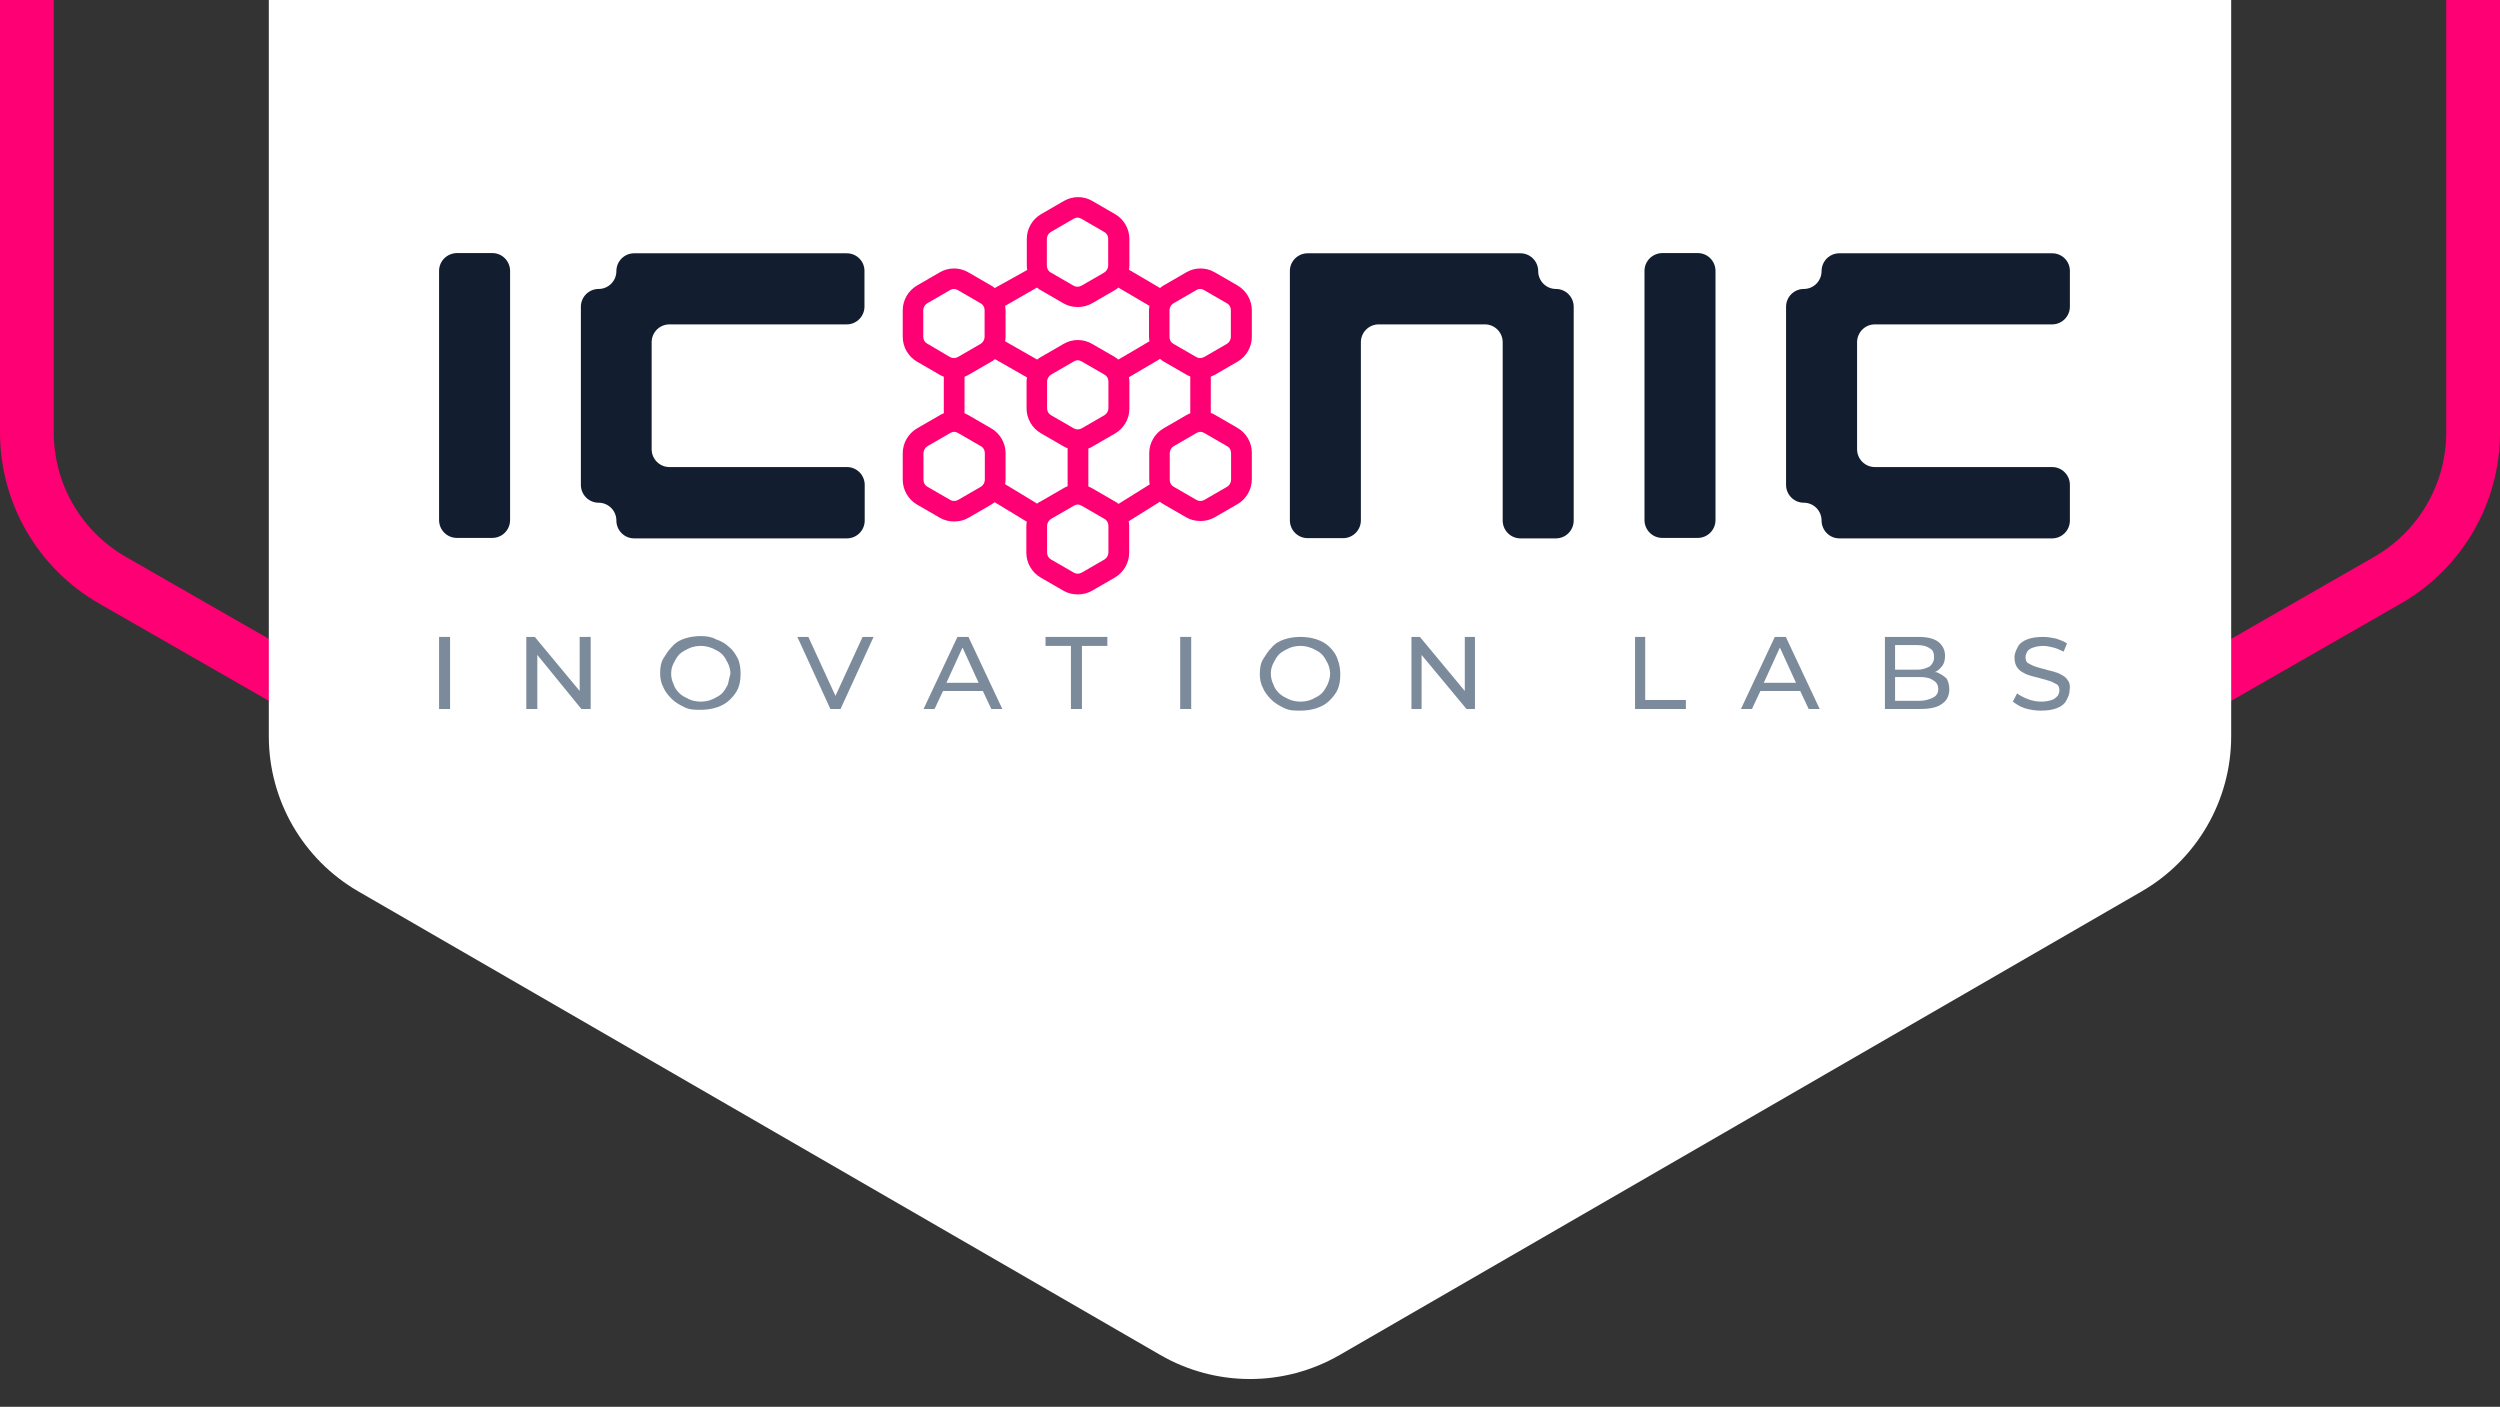 <svg width="279" height="157" viewBox="0 0 279 157" fill="none" xmlns="http://www.w3.org/2000/svg">
<rect x="0" y="0" width="279" height="157" fill="#333333" stroke="none"/>
<path d="M3 -87.264C3 -94.073 6.643 -100.36 12.549 -103.747L130.049 -171.122C135.903 -174.479 143.097 -174.479 148.951 -171.122L266.451 -103.747C272.357 -100.36 276 -94.073 276 -87.264V48.264C276 55.073 272.357 61.361 266.451 64.747L148.951 132.122C143.097 135.479 135.903 135.479 130.049 132.122L12.549 64.747C6.643 61.361 3 55.073 3 48.264V-87.264Z" stroke="#FF0074" stroke-width="6"/>
<path d="M30 -22.165C30 -29.307 33.808 -35.907 39.991 -39.481L129.491 -91.215C135.684 -94.794 143.316 -94.794 149.509 -91.215L239.009 -39.481C245.192 -35.907 249 -29.307 249 -22.165V82.165C249 89.307 245.192 95.907 239.009 99.481L149.509 151.215C143.316 154.794 135.684 154.794 129.491 151.215L39.991 99.481C33.808 95.907 30 89.307 30 82.165V-22.165Z" fill="white"/>
<path d="M50.229 71.079H49V79.124H50.229V71.079Z" fill="#7C8B9B"/>
<path d="M64.691 77.113L59.681 71.079H58.736V79.124H59.965V73.09L64.88 79.124H65.92V71.079H64.691V77.113Z" fill="#7C8B9B"/>
<path d="M81.328 72.176C80.95 71.81 80.477 71.536 79.91 71.353C79.437 71.079 78.87 70.987 78.209 70.987C77.547 70.987 76.98 71.079 76.413 71.261C75.845 71.444 75.373 71.719 74.995 72.176C74.617 72.541 74.333 72.999 74.049 73.456C73.766 73.913 73.671 74.461 73.671 75.101C73.671 75.741 73.766 76.198 74.049 76.747C74.239 77.204 74.617 77.661 74.995 78.027C75.373 78.393 75.845 78.667 76.413 78.941C76.98 79.216 77.547 79.216 78.209 79.216C78.87 79.216 79.437 79.124 80.005 78.941C80.572 78.758 81.044 78.484 81.422 78.118C81.801 77.753 82.179 77.296 82.368 76.838C82.557 76.381 82.651 75.833 82.651 75.193C82.651 74.553 82.557 74.004 82.368 73.547C82.084 72.999 81.801 72.541 81.328 72.176ZM81.233 76.381C81.044 76.747 80.855 77.113 80.572 77.387C80.288 77.661 79.91 77.844 79.532 78.027C79.154 78.21 78.681 78.301 78.209 78.301C77.736 78.301 77.263 78.21 76.885 78.027C76.507 77.844 76.129 77.661 75.845 77.387C75.562 77.113 75.278 76.747 75.184 76.381C74.995 76.016 74.9 75.558 74.9 75.193C74.9 74.736 74.995 74.37 75.184 74.004C75.373 73.638 75.562 73.273 75.845 72.999C76.129 72.724 76.507 72.541 76.885 72.359C77.263 72.176 77.736 72.084 78.209 72.084C78.681 72.084 79.059 72.176 79.532 72.359C79.91 72.541 80.288 72.724 80.572 72.999C80.855 73.273 81.044 73.638 81.233 74.004C81.422 74.37 81.517 74.827 81.517 75.193C81.422 75.558 81.328 75.924 81.233 76.381Z" fill="#7C8B9B"/>
<path d="M93.238 77.661L90.213 71.079H88.985L92.671 79.124H93.805L97.492 71.079H96.263L93.238 77.661Z" fill="#7C8B9B"/>
<path d="M106.85 71.079L103.069 79.124H104.298L105.243 77.113H109.686L110.631 79.124H111.86L108.079 71.079H106.85ZM105.621 76.198L107.417 72.267L109.213 76.198H105.621Z" fill="#7C8B9B"/>
<path d="M116.681 72.084H119.517V79.124H120.745V72.084H123.581V71.079H116.681V72.084Z" fill="#7C8B9B"/>
<path d="M132.939 71.079H131.71V79.124H132.939V71.079Z" fill="#7C8B9B"/>
<path d="M148.347 72.176C147.969 71.81 147.496 71.536 146.929 71.353C146.362 71.17 145.795 71.079 145.133 71.079C144.471 71.079 143.904 71.17 143.337 71.353C142.77 71.536 142.297 71.81 141.919 72.267C141.541 72.633 141.258 73.09 140.974 73.547C140.69 74.004 140.596 74.553 140.596 75.193C140.596 75.833 140.69 76.29 140.974 76.838C141.163 77.296 141.541 77.753 141.919 78.118C142.297 78.484 142.77 78.758 143.337 79.033C143.904 79.307 144.471 79.307 145.133 79.307C145.795 79.307 146.362 79.216 146.929 79.033C147.496 78.85 147.969 78.576 148.347 78.21C148.725 77.844 149.103 77.387 149.292 76.93C149.481 76.473 149.576 75.924 149.576 75.284C149.576 74.644 149.481 74.096 149.292 73.638C149.103 72.999 148.725 72.541 148.347 72.176ZM148.158 76.381C147.969 76.747 147.78 77.113 147.496 77.387C147.213 77.661 146.835 77.844 146.457 78.027C146.078 78.21 145.606 78.301 145.133 78.301C144.661 78.301 144.188 78.21 143.81 78.027C143.432 77.844 143.054 77.661 142.77 77.387C142.486 77.113 142.203 76.747 142.108 76.381C141.919 76.016 141.825 75.558 141.825 75.193C141.825 74.736 141.919 74.37 142.108 74.004C142.297 73.638 142.486 73.273 142.77 72.999C143.054 72.724 143.432 72.541 143.81 72.359C144.188 72.176 144.661 72.084 145.133 72.084C145.606 72.084 145.984 72.176 146.457 72.359C146.835 72.541 147.213 72.724 147.496 72.999C147.78 73.273 147.969 73.638 148.158 74.004C148.347 74.37 148.442 74.827 148.442 75.193C148.442 75.558 148.347 75.924 148.158 76.381Z" fill="#7C8B9B"/>
<path d="M163.471 77.113L158.461 71.079H157.516V79.124H158.65V73.09L163.66 79.124H164.606V71.079H163.471V77.113Z" fill="#7C8B9B"/>
<path d="M183.605 71.079H182.471V79.124H188.143V78.118H183.605V71.079Z" fill="#7C8B9B"/>
<path d="M198.068 71.079L194.287 79.124H195.516L196.461 77.113H200.904L201.849 79.124H203.078L199.297 71.079H198.068ZM196.839 76.198L198.635 72.267L200.431 76.198H196.839Z" fill="#7C8B9B"/>
<path d="M216.311 75.101C216.217 75.01 216.028 75.01 215.933 75.01C216.311 74.827 216.5 74.644 216.784 74.278C216.973 74.004 217.068 73.638 217.068 73.181C217.068 72.541 216.784 71.993 216.311 71.627C215.839 71.261 215.083 71.079 214.137 71.079H210.356V79.124H214.326C215.366 79.124 216.217 78.941 216.689 78.576C217.257 78.21 217.54 77.661 217.54 76.93C217.54 76.473 217.446 76.107 217.257 75.741C216.973 75.467 216.689 75.284 216.311 75.101ZM213.948 71.993C214.515 71.993 214.988 72.084 215.366 72.359C215.744 72.541 215.839 72.907 215.839 73.364C215.839 73.821 215.65 74.096 215.366 74.37C214.988 74.553 214.61 74.736 213.948 74.736H211.491V71.993H213.948ZM215.744 77.844C215.366 78.027 214.893 78.21 214.232 78.21H211.491V75.558H214.232C214.893 75.558 215.366 75.65 215.744 75.924C216.122 76.107 216.311 76.473 216.311 76.93C216.311 77.296 216.122 77.661 215.744 77.844Z" fill="#7C8B9B"/>
<path d="M230.774 75.924C230.585 75.65 230.396 75.467 230.018 75.284C229.734 75.101 229.356 75.01 229.072 74.918C228.694 74.827 228.316 74.736 228.033 74.644C227.654 74.553 227.371 74.461 227.087 74.37C226.804 74.278 226.52 74.096 226.331 74.004C226.142 73.913 226.048 73.638 226.048 73.364C226.048 73.09 226.142 72.907 226.237 72.724C226.331 72.541 226.615 72.359 226.898 72.267C227.182 72.176 227.56 72.084 228.033 72.084C228.411 72.084 228.789 72.176 229.167 72.267C229.545 72.359 229.923 72.541 230.301 72.724L230.679 71.81C230.301 71.536 229.923 71.444 229.45 71.261C228.978 71.17 228.505 71.079 228.033 71.079C227.276 71.079 226.709 71.17 226.237 71.353C225.764 71.536 225.386 71.81 225.197 72.176C225.008 72.541 224.819 72.907 224.819 73.364C224.819 73.821 224.913 74.187 225.102 74.461C225.291 74.736 225.48 74.918 225.858 75.101C226.142 75.284 226.52 75.376 226.804 75.467C227.182 75.558 227.56 75.65 227.844 75.741C228.222 75.833 228.505 75.924 228.789 76.016C229.072 76.107 229.356 76.29 229.545 76.381C229.734 76.473 229.829 76.747 229.829 77.021C229.829 77.296 229.734 77.478 229.64 77.661C229.45 77.844 229.261 78.027 228.978 78.118C228.694 78.21 228.316 78.301 227.844 78.301C227.276 78.301 226.804 78.21 226.331 78.027C225.858 77.844 225.48 77.661 225.102 77.387L224.63 78.301C225.008 78.576 225.386 78.85 225.953 79.033C226.52 79.216 227.182 79.307 227.749 79.307C228.505 79.307 229.072 79.216 229.545 79.033C230.018 78.85 230.396 78.576 230.585 78.21C230.774 77.844 230.963 77.478 230.963 77.113C231.057 76.473 230.963 76.198 230.774 75.924Z" fill="#7C8B9B"/>
<path d="M49 30.232V58.041C49 59.127 49.875 60.031 50.981 60.031H54.944C56.025 60.031 56.925 59.153 56.925 58.041V30.232C56.925 29.146 56.05 28.242 54.944 28.242H50.981C49.875 28.267 49 29.146 49 30.232Z" fill="#121E30"/>
<path d="M145.931 28.267H169.681C170.762 28.267 171.663 29.146 171.663 30.258C171.663 31.343 172.538 32.248 173.644 32.248C174.725 32.248 175.625 33.126 175.625 34.238V58.093C175.625 59.178 174.751 60.083 173.644 60.083H169.681C168.601 60.083 167.7 59.204 167.7 58.093V38.192C167.7 37.107 166.825 36.202 165.719 36.202H153.857C152.776 36.202 151.875 37.081 151.875 38.192V58.067C151.875 59.153 151 60.057 149.894 60.057H145.931C144.85 60.057 143.95 59.178 143.95 58.067V30.232C143.95 29.146 144.85 28.267 145.931 28.267Z" fill="#121E30"/>
<path d="M94.494 28.267H70.769C69.688 28.267 68.788 29.146 68.788 30.258C68.788 31.343 67.913 32.248 66.806 32.248C65.726 32.248 64.825 33.126 64.825 34.238V54.113C64.825 55.198 65.7 56.103 66.806 56.103C67.887 56.103 68.788 56.982 68.788 58.093C68.788 59.178 69.662 60.083 70.769 60.083H94.519C95.6 60.083 96.501 59.204 96.501 58.093V54.113C96.501 53.027 95.626 52.123 94.519 52.123H74.706C73.625 52.123 72.725 51.244 72.725 50.133V38.192C72.725 37.107 73.599 36.202 74.706 36.202H94.494C95.574 36.202 96.475 35.323 96.475 34.212V30.232C96.475 29.146 95.6 28.267 94.494 28.267Z" fill="#121E30"/>
<path d="M183.525 30.232V58.041C183.525 59.127 184.4 60.031 185.506 60.031H189.469C190.55 60.031 191.45 59.153 191.45 58.041V30.232C191.45 29.146 190.576 28.242 189.469 28.242H185.506C184.4 28.267 183.525 29.146 183.525 30.232Z" fill="#121E30"/>
<path d="M229.019 28.267H205.268C204.188 28.267 203.287 29.146 203.287 30.258C203.287 31.343 202.412 32.248 201.306 32.248C200.225 32.248 199.324 33.126 199.324 34.238V54.113C199.324 55.198 200.199 56.103 201.306 56.103C202.386 56.103 203.287 56.982 203.287 58.093C203.287 59.178 204.162 60.083 205.268 60.083H229.019C230.099 60.083 231 59.204 231 58.093V54.113C231 53.027 230.125 52.123 229.019 52.123H209.231C208.15 52.123 207.25 51.244 207.25 50.133V38.192C207.25 37.107 208.125 36.202 209.231 36.202H229.019C230.099 36.202 231 35.323 231 34.212V30.232C231 29.146 230.125 28.267 229.019 28.267Z" fill="#121E30"/>
<path d="M135.561 41.836L138.109 40.363C139.087 39.794 139.704 38.735 139.704 37.598V34.625C139.704 33.488 139.087 32.429 138.109 31.86L135.561 30.387C134.583 29.818 133.374 29.818 132.396 30.387L129.849 31.86C129.72 31.938 129.566 32.041 129.463 32.144L125.989 30.102C126.015 29.947 126.041 29.767 126.041 29.611V26.665C126.041 25.528 125.423 24.468 124.445 23.9L121.898 22.426C120.92 21.858 119.711 21.858 118.733 22.426L116.185 23.9C115.208 24.468 114.59 25.528 114.59 26.665V29.637C114.59 29.792 114.616 29.973 114.641 30.128L111.013 32.144C110.885 32.041 110.756 31.938 110.602 31.86L108.054 30.387C107.076 29.818 105.867 29.818 104.889 30.387L102.342 31.86C101.364 32.429 100.746 33.488 100.746 34.625V37.598C100.746 38.735 101.364 39.794 102.342 40.363L104.889 41.836C105.044 41.914 105.172 41.991 105.327 42.043V46.127C105.172 46.178 105.018 46.256 104.889 46.333L102.342 47.807C101.364 48.375 100.746 49.435 100.746 50.572V53.544C100.746 54.681 101.364 55.741 102.342 56.31L104.889 57.783C105.378 58.067 105.918 58.196 106.485 58.196C107.051 58.196 107.591 58.067 108.08 57.783L110.627 56.31C110.756 56.232 110.885 56.129 111.013 56.051L114.59 58.222C114.564 58.377 114.539 58.558 114.539 58.713V61.685C114.539 62.823 115.156 63.882 116.134 64.451L118.681 65.924C119.17 66.208 119.711 66.338 120.277 66.338C120.817 66.338 121.383 66.208 121.872 65.924L124.419 64.451C125.397 63.882 126.015 62.823 126.015 61.685V58.687C126.015 58.507 125.989 58.351 125.963 58.17L129.437 55.999C129.566 56.103 129.694 56.18 129.823 56.258L132.371 57.731C132.859 58.016 133.4 58.145 133.966 58.145C134.506 58.145 135.072 58.016 135.561 57.731L138.109 56.258C139.087 55.689 139.704 54.63 139.704 53.492V50.52C139.704 49.383 139.087 48.324 138.109 47.755L135.561 46.282C135.407 46.204 135.278 46.127 135.124 46.075V42.043C135.253 41.965 135.407 41.914 135.561 41.836ZM132.834 46.127C132.679 46.178 132.525 46.256 132.396 46.333L129.849 47.807C128.871 48.375 128.254 49.435 128.254 50.572V53.544C128.254 53.725 128.279 53.88 128.305 54.061L124.831 56.232C124.703 56.129 124.574 56.051 124.445 55.974L121.898 54.501C121.743 54.423 121.615 54.345 121.46 54.294V50.055C121.615 50.003 121.769 49.926 121.898 49.848L124.445 48.375C125.423 47.806 126.041 46.747 126.041 45.61V42.586C126.041 42.431 126.015 42.25 125.989 42.095L129.463 40.053C129.592 40.156 129.72 40.26 129.849 40.337L132.396 41.81C132.551 41.888 132.679 41.965 132.834 42.017V46.127ZM115.748 56.206L112.171 54.035C112.197 53.88 112.223 53.699 112.223 53.544V50.572C112.223 49.435 111.605 48.375 110.627 47.807L108.08 46.333C107.925 46.256 107.797 46.178 107.642 46.127V42.043C107.797 41.991 107.951 41.914 108.08 41.836L110.627 40.363C110.782 40.286 110.91 40.182 111.039 40.079L114.616 42.121C114.59 42.276 114.564 42.431 114.564 42.612V45.584C114.564 46.721 115.182 47.781 116.16 48.349L118.707 49.822C118.861 49.9 118.99 49.978 119.145 50.029V54.268C118.99 54.32 118.836 54.397 118.707 54.475L116.16 55.948C115.98 56.025 115.851 56.103 115.748 56.206ZM115.722 32.093C115.851 32.196 115.98 32.299 116.134 32.377L118.681 33.85C119.17 34.134 119.711 34.264 120.277 34.264C120.817 34.264 121.383 34.134 121.872 33.85L124.419 32.377C124.548 32.299 124.703 32.196 124.805 32.093L128.279 34.134C128.254 34.289 128.228 34.47 128.228 34.625V37.598C128.228 37.753 128.254 37.934 128.279 38.089L124.805 40.13C124.677 40.027 124.548 39.924 124.419 39.846L121.872 38.373C120.894 37.804 119.685 37.804 118.707 38.373L116.16 39.846C116.005 39.924 115.877 40.027 115.748 40.13L112.171 38.089C112.197 37.934 112.223 37.779 112.223 37.598V34.625C112.223 34.47 112.197 34.289 112.171 34.134L115.722 32.093ZM120.714 47.807C120.431 47.962 120.097 47.962 119.839 47.807L117.292 46.333C117.009 46.178 116.854 45.894 116.854 45.558V42.586C116.854 42.276 117.035 41.965 117.292 41.81L119.839 40.337C119.968 40.26 120.122 40.208 120.277 40.208C120.431 40.208 120.585 40.26 120.714 40.337L123.262 41.81C123.545 41.965 123.699 42.25 123.699 42.586V45.558C123.699 45.868 123.519 46.178 123.262 46.333L120.714 47.807ZM130.518 34.625C130.518 34.315 130.698 34.005 130.955 33.85L133.503 32.377C133.631 32.299 133.786 32.248 133.94 32.248C134.095 32.248 134.249 32.299 134.378 32.377L136.925 33.85C137.208 34.005 137.363 34.289 137.363 34.625V37.598C137.363 37.908 137.182 38.218 136.925 38.373L134.378 39.846C134.095 40.001 133.76 40.001 133.503 39.846L130.955 38.373C130.672 38.218 130.518 37.934 130.518 37.598V34.625ZM116.829 26.665C116.829 26.355 117.009 26.045 117.266 25.89L119.814 24.416C119.942 24.339 120.097 24.287 120.251 24.287C120.405 24.287 120.56 24.339 120.688 24.416L123.236 25.89C123.519 26.045 123.673 26.329 123.673 26.665V29.637C123.673 29.947 123.493 30.258 123.236 30.413L120.688 31.886C120.405 32.041 120.071 32.041 119.814 31.886L117.266 30.413C116.983 30.258 116.829 29.973 116.829 29.637V26.665ZM103.474 38.347C103.191 38.192 103.036 37.908 103.036 37.572V34.625C103.036 34.315 103.217 34.005 103.474 33.85L106.021 32.377C106.15 32.299 106.304 32.248 106.459 32.248C106.613 32.248 106.768 32.299 106.896 32.377L109.444 33.85C109.727 34.005 109.881 34.289 109.881 34.625V37.598C109.881 37.908 109.701 38.218 109.444 38.373L106.896 39.846C106.613 40.001 106.279 40.001 106.021 39.846L103.474 38.347ZM109.907 53.544C109.907 53.854 109.727 54.164 109.469 54.32L106.922 55.793C106.639 55.948 106.304 55.948 106.047 55.793L103.5 54.32C103.217 54.164 103.062 53.88 103.062 53.544V50.572C103.062 50.262 103.242 49.952 103.5 49.797L106.047 48.324C106.176 48.246 106.33 48.194 106.485 48.194C106.639 48.194 106.793 48.246 106.922 48.324L109.469 49.797C109.752 49.952 109.907 50.236 109.907 50.572V53.544ZM123.699 61.66C123.699 61.97 123.519 62.28 123.262 62.435L120.714 63.908C120.431 64.063 120.097 64.063 119.839 63.908L117.292 62.435C117.009 62.28 116.854 61.996 116.854 61.66V58.687C116.854 58.377 117.035 58.067 117.292 57.912L119.839 56.439C119.968 56.361 120.122 56.31 120.277 56.31C120.431 56.31 120.585 56.361 120.714 56.439L123.262 57.912C123.545 58.067 123.699 58.351 123.699 58.687V61.66ZM136.951 49.797C137.234 49.952 137.388 50.236 137.388 50.572V53.544C137.388 53.854 137.208 54.164 136.951 54.32L134.403 55.793C134.12 55.948 133.786 55.948 133.528 55.793L130.981 54.32C130.698 54.164 130.544 53.88 130.544 53.544V50.572C130.544 50.262 130.724 49.952 130.981 49.797L133.528 48.324C133.657 48.246 133.812 48.194 133.966 48.194C134.12 48.194 134.275 48.246 134.403 48.324L136.951 49.797Z" fill="#FF0074"/>
</svg>
